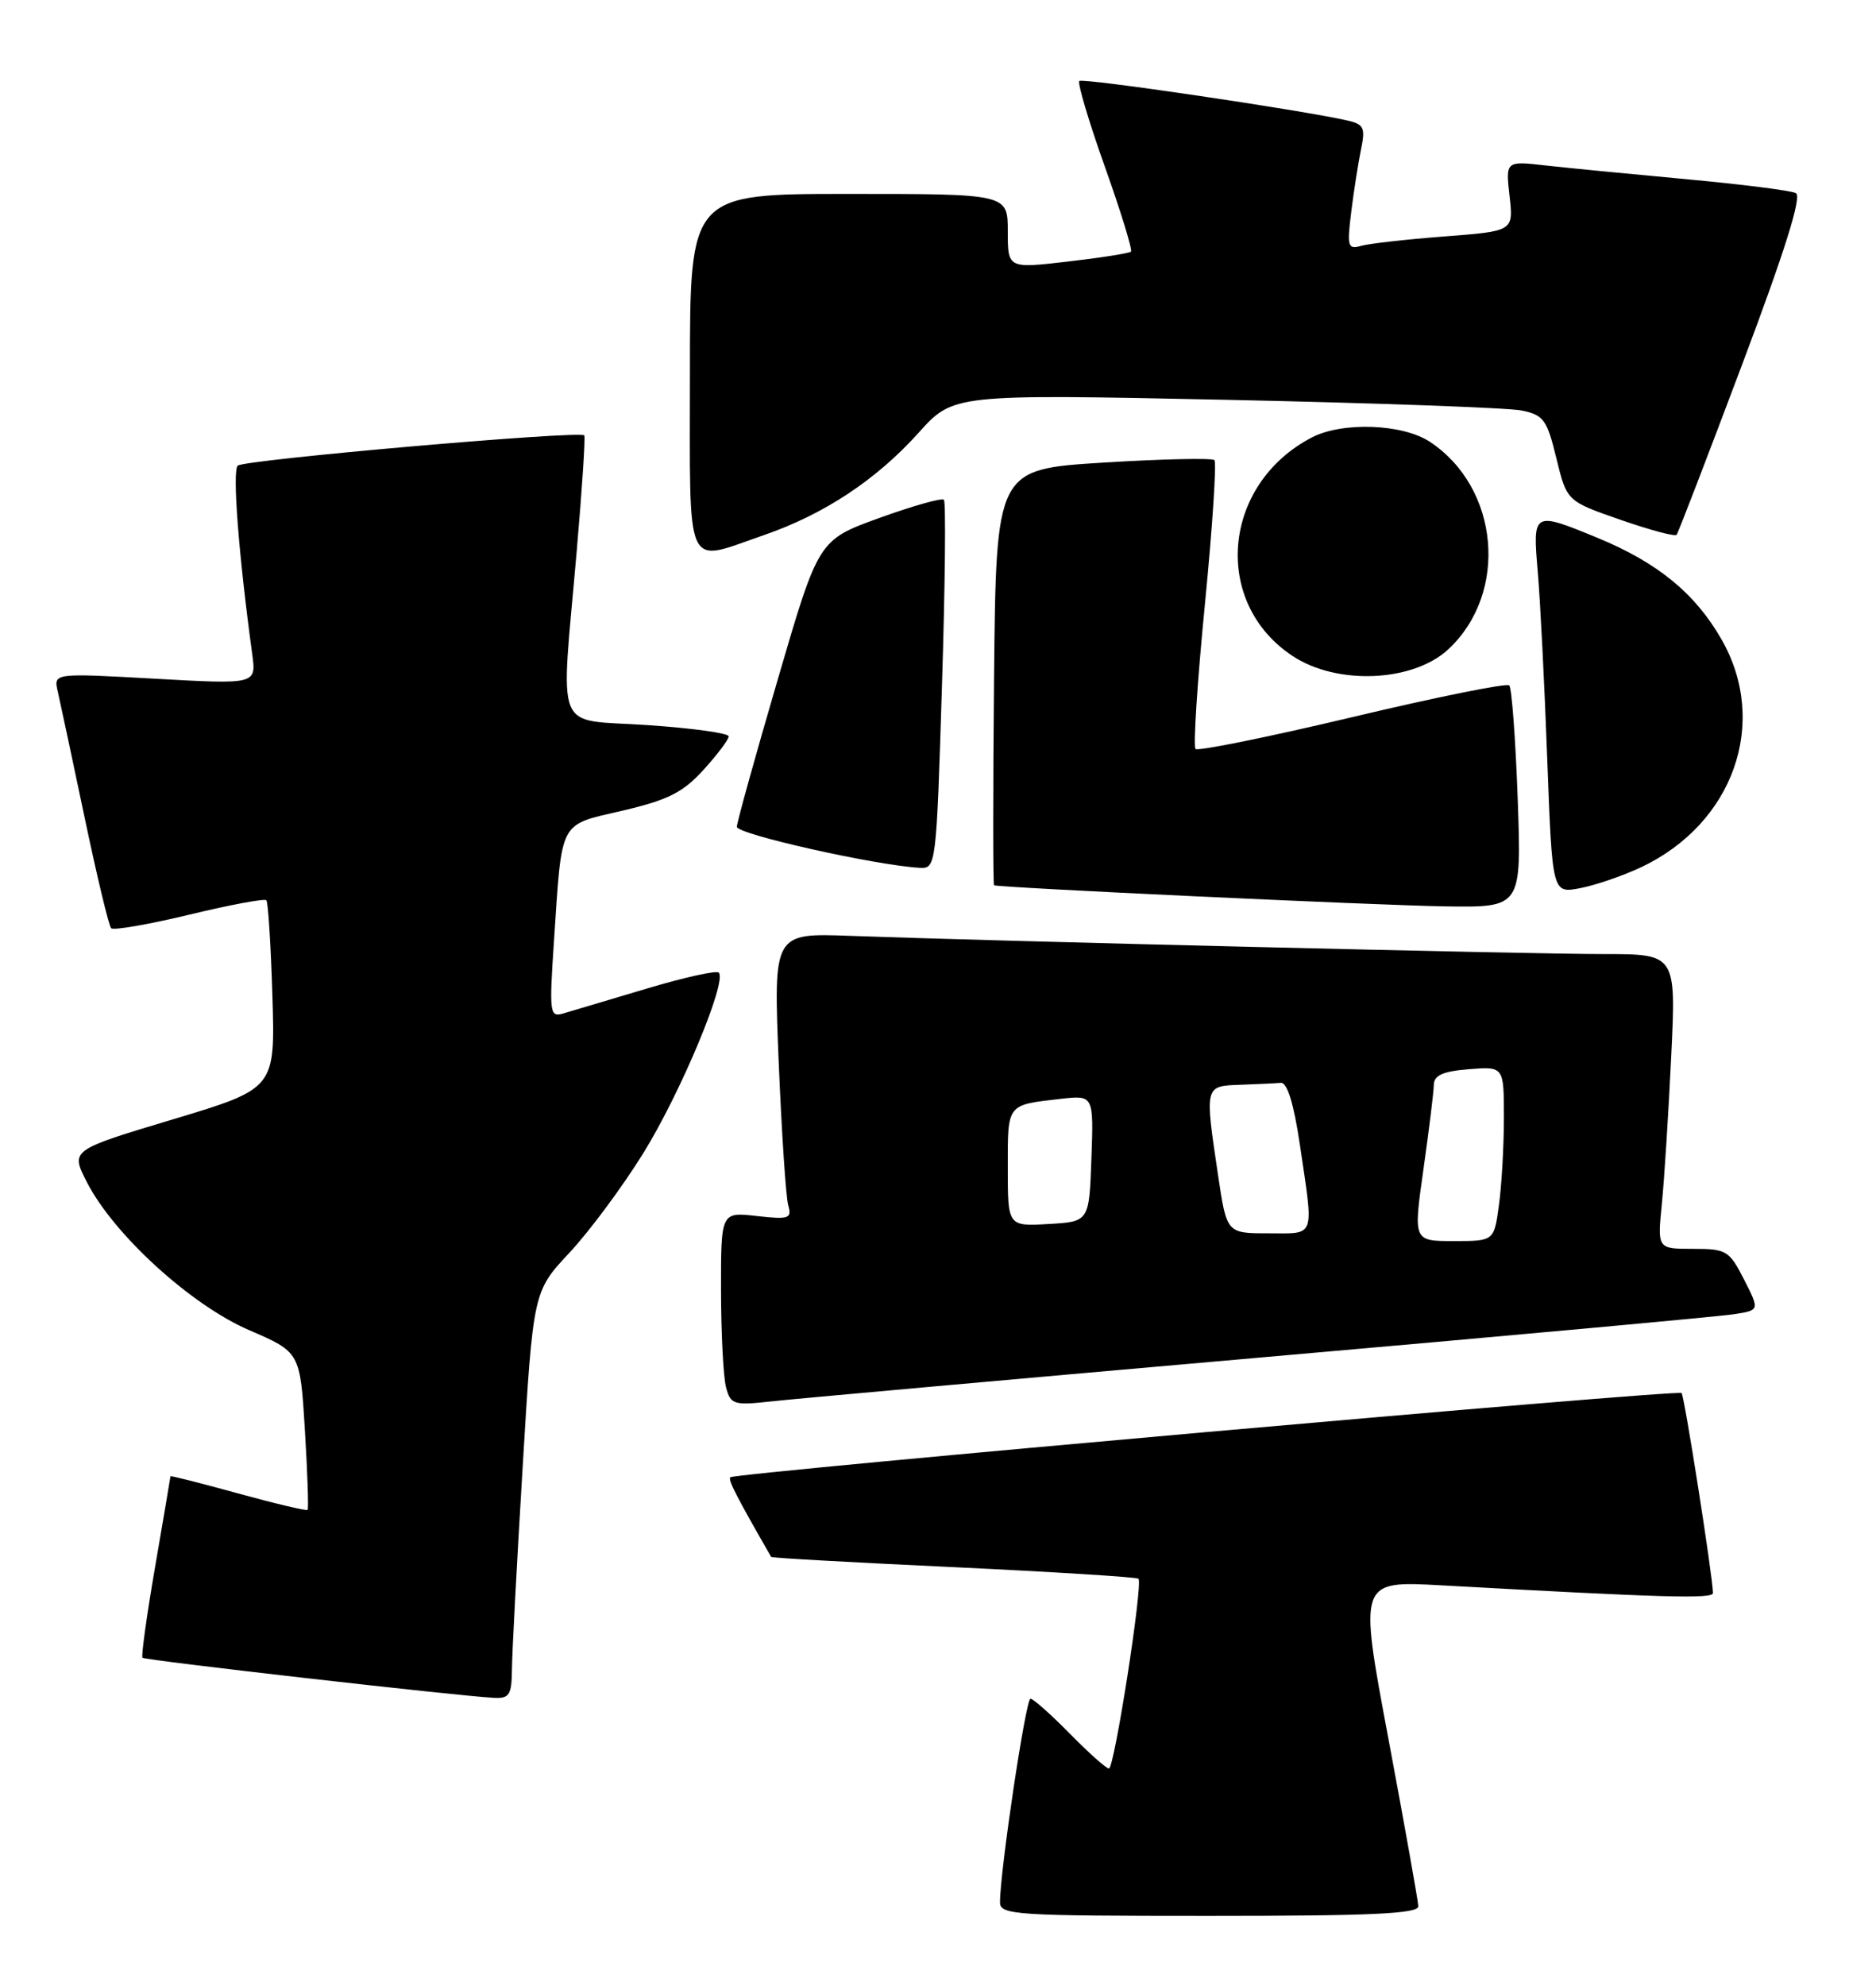 <?xml version="1.0" encoding="UTF-8" standalone="no"?>
<!DOCTYPE svg PUBLIC "-//W3C//DTD SVG 1.1//EN" "http://www.w3.org/Graphics/SVG/1.1/DTD/svg11.dtd" >
<svg xmlns="http://www.w3.org/2000/svg" xmlns:xlink="http://www.w3.org/1999/xlink" version="1.1" viewBox="0 0 242 256">
 <g >
 <path fill="currentColor"
d=" M 182.96 245.75 C 182.93 245.06 181.20 235.34 179.10 224.15 C 175.28 203.80 175.28 203.80 185.89 204.38 C 215.02 205.99 221.00 206.15 220.97 205.36 C 220.90 202.97 217.28 179.95 216.92 179.59 C 216.43 179.11 94.79 189.88 94.21 190.45 C 93.89 190.77 94.99 192.92 99.48 200.72 C 99.55 200.85 110.16 201.44 123.04 202.04 C 135.93 202.65 146.65 203.32 146.86 203.53 C 147.47 204.14 143.75 228.00 143.05 228.00 C 142.70 228.00 140.43 225.97 138.00 223.50 C 135.57 221.03 133.29 219.00 132.93 219.00 C 132.32 219.00 128.99 241.26 129.00 245.25 C 129.00 246.87 130.95 247.00 156.00 247.00 C 176.96 247.00 182.99 246.72 182.96 245.75 Z  M 66.04 215.25 C 66.05 213.19 66.68 201.38 67.43 189.00 C 68.78 166.50 68.78 166.50 73.46 161.50 C 76.03 158.75 80.33 152.96 83.00 148.64 C 87.79 140.92 93.82 126.49 92.72 125.39 C 92.42 125.08 88.19 126.02 83.33 127.48 C 78.47 128.93 73.67 130.36 72.65 130.66 C 70.91 131.17 70.84 130.62 71.46 121.35 C 72.52 105.49 72.02 106.44 80.31 104.51 C 86.19 103.13 88.09 102.17 90.75 99.25 C 92.54 97.28 94.00 95.34 94.00 94.93 C 94.00 94.52 89.28 93.87 83.50 93.48 C 71.29 92.64 72.31 95.16 74.40 71.00 C 75.09 63.02 75.53 56.33 75.37 56.13 C 74.88 55.48 31.54 59.26 30.67 60.03 C 29.95 60.66 30.77 71.40 32.54 84.36 C 33.06 88.23 33.06 88.23 19.98 87.50 C 6.90 86.77 6.90 86.77 7.45 89.14 C 7.75 90.44 9.30 97.72 10.90 105.32 C 12.49 112.91 14.04 119.38 14.34 119.67 C 14.64 119.97 19.17 119.18 24.42 117.92 C 29.66 116.65 34.14 115.82 34.36 116.06 C 34.59 116.30 34.94 121.86 35.14 128.42 C 35.50 140.34 35.50 140.34 22.30 144.31 C 9.10 148.27 9.10 148.27 11.19 152.37 C 14.64 159.13 24.59 168.22 32.11 171.47 C 38.72 174.32 38.72 174.32 39.33 184.36 C 39.67 189.88 39.82 194.51 39.68 194.66 C 39.53 194.80 35.49 193.85 30.70 192.53 C 25.92 191.21 22.00 190.22 21.99 190.32 C 21.99 190.42 21.10 195.65 20.02 201.94 C 18.93 208.23 18.20 213.53 18.38 213.72 C 18.71 214.05 59.25 218.67 63.75 218.89 C 65.70 218.99 66.00 218.50 66.04 215.25 Z  M 162.50 175.02 C 194.40 172.23 221.96 169.71 223.75 169.42 C 226.99 168.91 226.99 168.91 224.98 164.96 C 223.07 161.22 222.71 161.00 218.38 161.00 C 213.80 161.00 213.80 161.00 214.37 155.25 C 214.69 152.09 215.23 143.54 215.58 136.25 C 216.22 123.00 216.22 123.00 206.86 123.00 C 197.41 123.00 127.89 121.32 109.64 120.65 C 99.77 120.29 99.77 120.29 100.45 136.90 C 100.83 146.03 101.38 154.35 101.68 155.39 C 102.17 157.10 101.78 157.24 97.61 156.77 C 93.00 156.25 93.00 156.25 93.01 166.37 C 93.02 171.94 93.31 177.57 93.66 178.87 C 94.25 181.07 94.66 181.20 99.40 180.68 C 102.20 180.36 130.60 177.82 162.50 175.02 Z  M 195.78 102.97 C 195.50 95.25 195.01 88.68 194.69 88.36 C 194.37 88.04 185.26 89.88 174.45 92.45 C 163.63 95.02 154.53 96.86 154.22 96.56 C 153.91 96.25 154.45 87.86 155.43 77.92 C 156.40 67.99 156.95 59.62 156.66 59.32 C 156.36 59.03 149.91 59.17 142.31 59.64 C 128.50 60.50 128.50 60.50 128.23 87.25 C 128.09 101.96 128.09 114.06 128.23 114.13 C 128.89 114.44 177.50 116.71 186.39 116.85 C 196.28 117.00 196.28 117.00 195.78 102.97 Z  M 211.67 111.82 C 223.61 106.20 228.23 93.17 222.07 82.43 C 218.67 76.49 213.82 72.53 206.08 69.34 C 197.73 65.91 197.70 65.92 198.37 73.75 C 198.69 77.46 199.24 88.30 199.59 97.84 C 200.24 115.18 200.24 115.18 203.80 114.51 C 205.76 114.14 209.30 112.93 211.67 111.82 Z  M 121.51 88.46 C 121.92 75.51 122.03 64.69 121.76 64.43 C 121.49 64.16 117.74 65.22 113.42 66.78 C 105.58 69.62 105.58 69.62 100.34 87.56 C 97.45 97.43 95.07 105.99 95.05 106.59 C 95.01 107.54 112.87 111.55 118.64 111.88 C 120.75 112.00 120.79 111.66 121.51 88.46 Z  M 186.85 83.69 C 194.64 76.41 193.42 62.87 184.44 56.95 C 180.91 54.63 173.14 54.35 169.20 56.41 C 157.63 62.45 156.31 77.72 166.77 84.59 C 172.51 88.37 182.31 87.93 186.85 83.69 Z  M 98.51 69.00 C 106.29 66.32 113.04 61.86 118.49 55.80 C 122.98 50.81 122.98 50.81 158.05 51.54 C 177.35 51.95 194.55 52.57 196.28 52.92 C 199.12 53.50 199.56 54.10 200.77 59.09 C 202.12 64.61 202.12 64.61 209.03 67.01 C 212.82 68.33 216.09 69.20 216.28 68.95 C 216.48 68.70 220.28 58.83 224.73 47.00 C 230.29 32.25 232.46 25.31 231.66 24.90 C 231.02 24.56 224.65 23.76 217.50 23.10 C 210.35 22.44 202.19 21.65 199.36 21.33 C 194.22 20.75 194.22 20.75 194.73 25.28 C 195.24 29.80 195.24 29.80 186.37 30.48 C 181.49 30.85 176.64 31.40 175.60 31.69 C 173.86 32.19 173.75 31.81 174.30 27.37 C 174.63 24.69 175.20 21.06 175.56 19.30 C 176.15 16.49 175.94 16.03 173.87 15.55 C 168.00 14.20 139.65 10.02 139.23 10.44 C 138.97 10.70 140.45 15.67 142.52 21.48 C 144.59 27.30 146.11 32.23 145.89 32.44 C 145.68 32.65 142.01 33.23 137.75 33.72 C 130.00 34.62 130.00 34.62 130.00 29.81 C 130.00 25.00 130.00 25.00 109.50 25.00 C 89.00 25.00 89.00 25.00 89.00 48.00 C 89.00 74.29 88.21 72.54 98.51 69.00 Z  M 183.62 150.75 C 184.34 145.66 184.95 140.76 184.96 139.85 C 184.99 138.62 186.15 138.11 189.50 137.84 C 194.00 137.49 194.00 137.49 194.00 144.10 C 194.00 147.74 193.71 152.81 193.36 155.36 C 192.73 160.00 192.73 160.00 187.52 160.00 C 182.31 160.00 182.31 160.00 183.62 150.75 Z  M 157.12 151.46 C 155.40 139.91 155.38 140.02 160.00 139.85 C 162.20 139.77 164.56 139.66 165.24 139.60 C 166.05 139.54 166.90 142.31 167.67 147.50 C 169.49 159.82 169.78 159.00 163.62 159.00 C 158.24 159.00 158.24 159.00 157.12 151.46 Z  M 130.00 150.52 C 130.00 142.25 129.83 142.47 136.79 141.67 C 141.08 141.18 141.08 141.18 140.79 149.34 C 140.50 157.50 140.50 157.50 135.25 157.80 C 130.00 158.10 130.00 158.10 130.00 150.52 Z "/>
</g>
</svg>